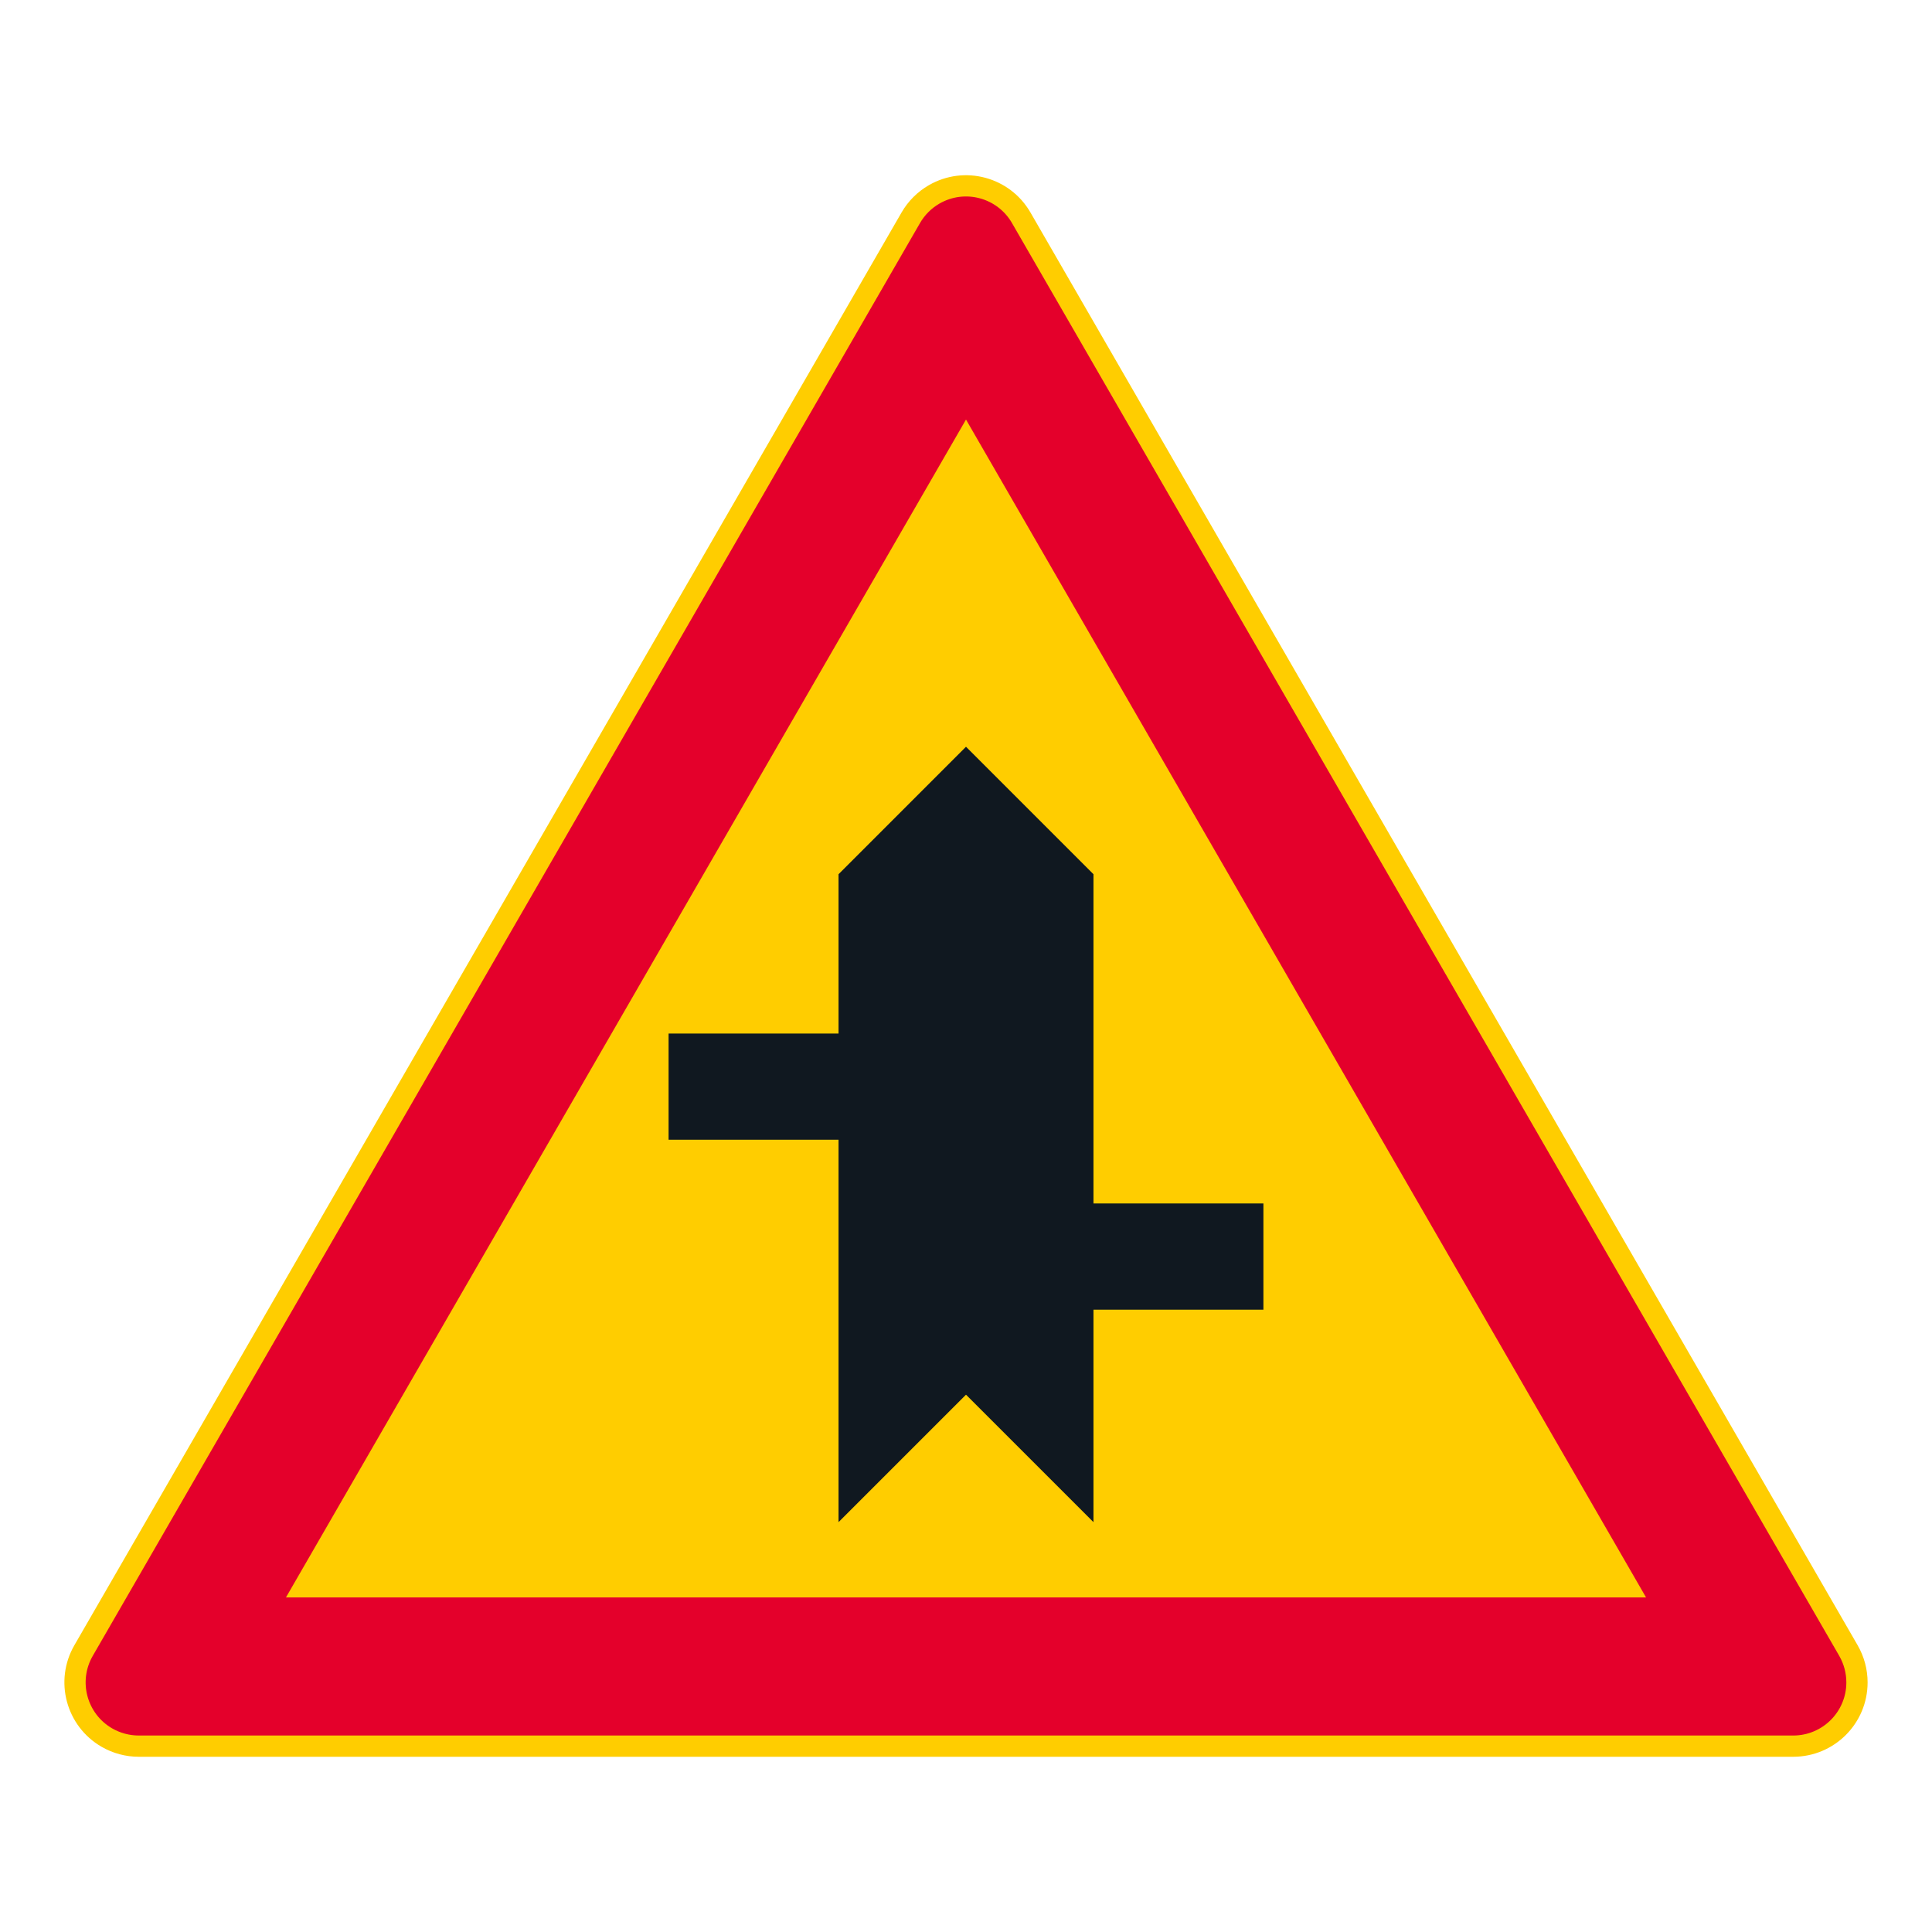 <?xml version="1.0" encoding="iso-8859-1"?>
<!-- Generator: Adobe Illustrator 16.0.0, SVG Export Plug-In . SVG Version: 6.00 Build 0)  -->
<!DOCTYPE svg PUBLIC "-//W3C//DTD SVG 1.1//EN" "http://www.w3.org/Graphics/SVG/1.1/DTD/svg11.dtd">
<svg version="1.1" id="Layer_1" xmlns="http://www.w3.org/2000/svg" xmlns:xlink="http://www.w3.org/1999/xlink" x="0px" y="0px"
	 width="425.197px" height="425.196px" viewBox="0 0 425.197 425.196" style="enable-background:new 0 0 425.197 425.196;"
	 xml:space="preserve">
<g id="LWPOLYLINE_6_">
	<path style="fill:#FFCD00;" d="M198.425,46.748L16.369,362.085c-4.521,7.825-1.837,17.833,5.988,22.352
		c2.488,1.438,5.309,2.195,8.184,2.195h364.117c9.038,0,16.367-7.326,16.367-16.364c0-2.875-0.761-5.698-2.198-8.183L226.774,46.748
		c-4.525-7.825-14.53-10.507-22.355-5.988C201.93,42.197,199.863,44.26,198.425,46.748z"/>
</g>
<g id="LWPOLYLINE_7_">
	<path style="fill:#E4002B;" d="M202.478,49.088L20.417,364.421c-3.229,5.593-1.312,12.741,4.277,15.968
		c1.779,1.024,3.794,1.566,5.847,1.566h364.117c6.453,0,11.688-5.234,11.688-11.688c0-2.053-0.542-4.067-1.566-5.847L222.719,49.088
		c-3.224-5.592-10.372-7.507-15.968-4.28C204.979,45.833,203.502,47.309,202.478,49.088z"/>
</g>
<g id="LWPOLYLINE_8_">
	<polygon style="fill:#FFCD00;" points="212.598,92.335 62.933,351.564 362.266,351.564 	"/>
</g>
<g id="LWPOLYLINE_9_">
	<polygon style="fill:#101820;" points="240.653,264.863 278.053,264.863 278.053,288.24 240.653,288.24 240.653,334.994 
		212.598,306.944 184.546,334.994 184.546,250.833 147.142,250.833 147.142,227.459 184.546,227.459 184.546,192.399 
		212.598,164.345 240.653,192.399 	"/>
</g>
</svg>
